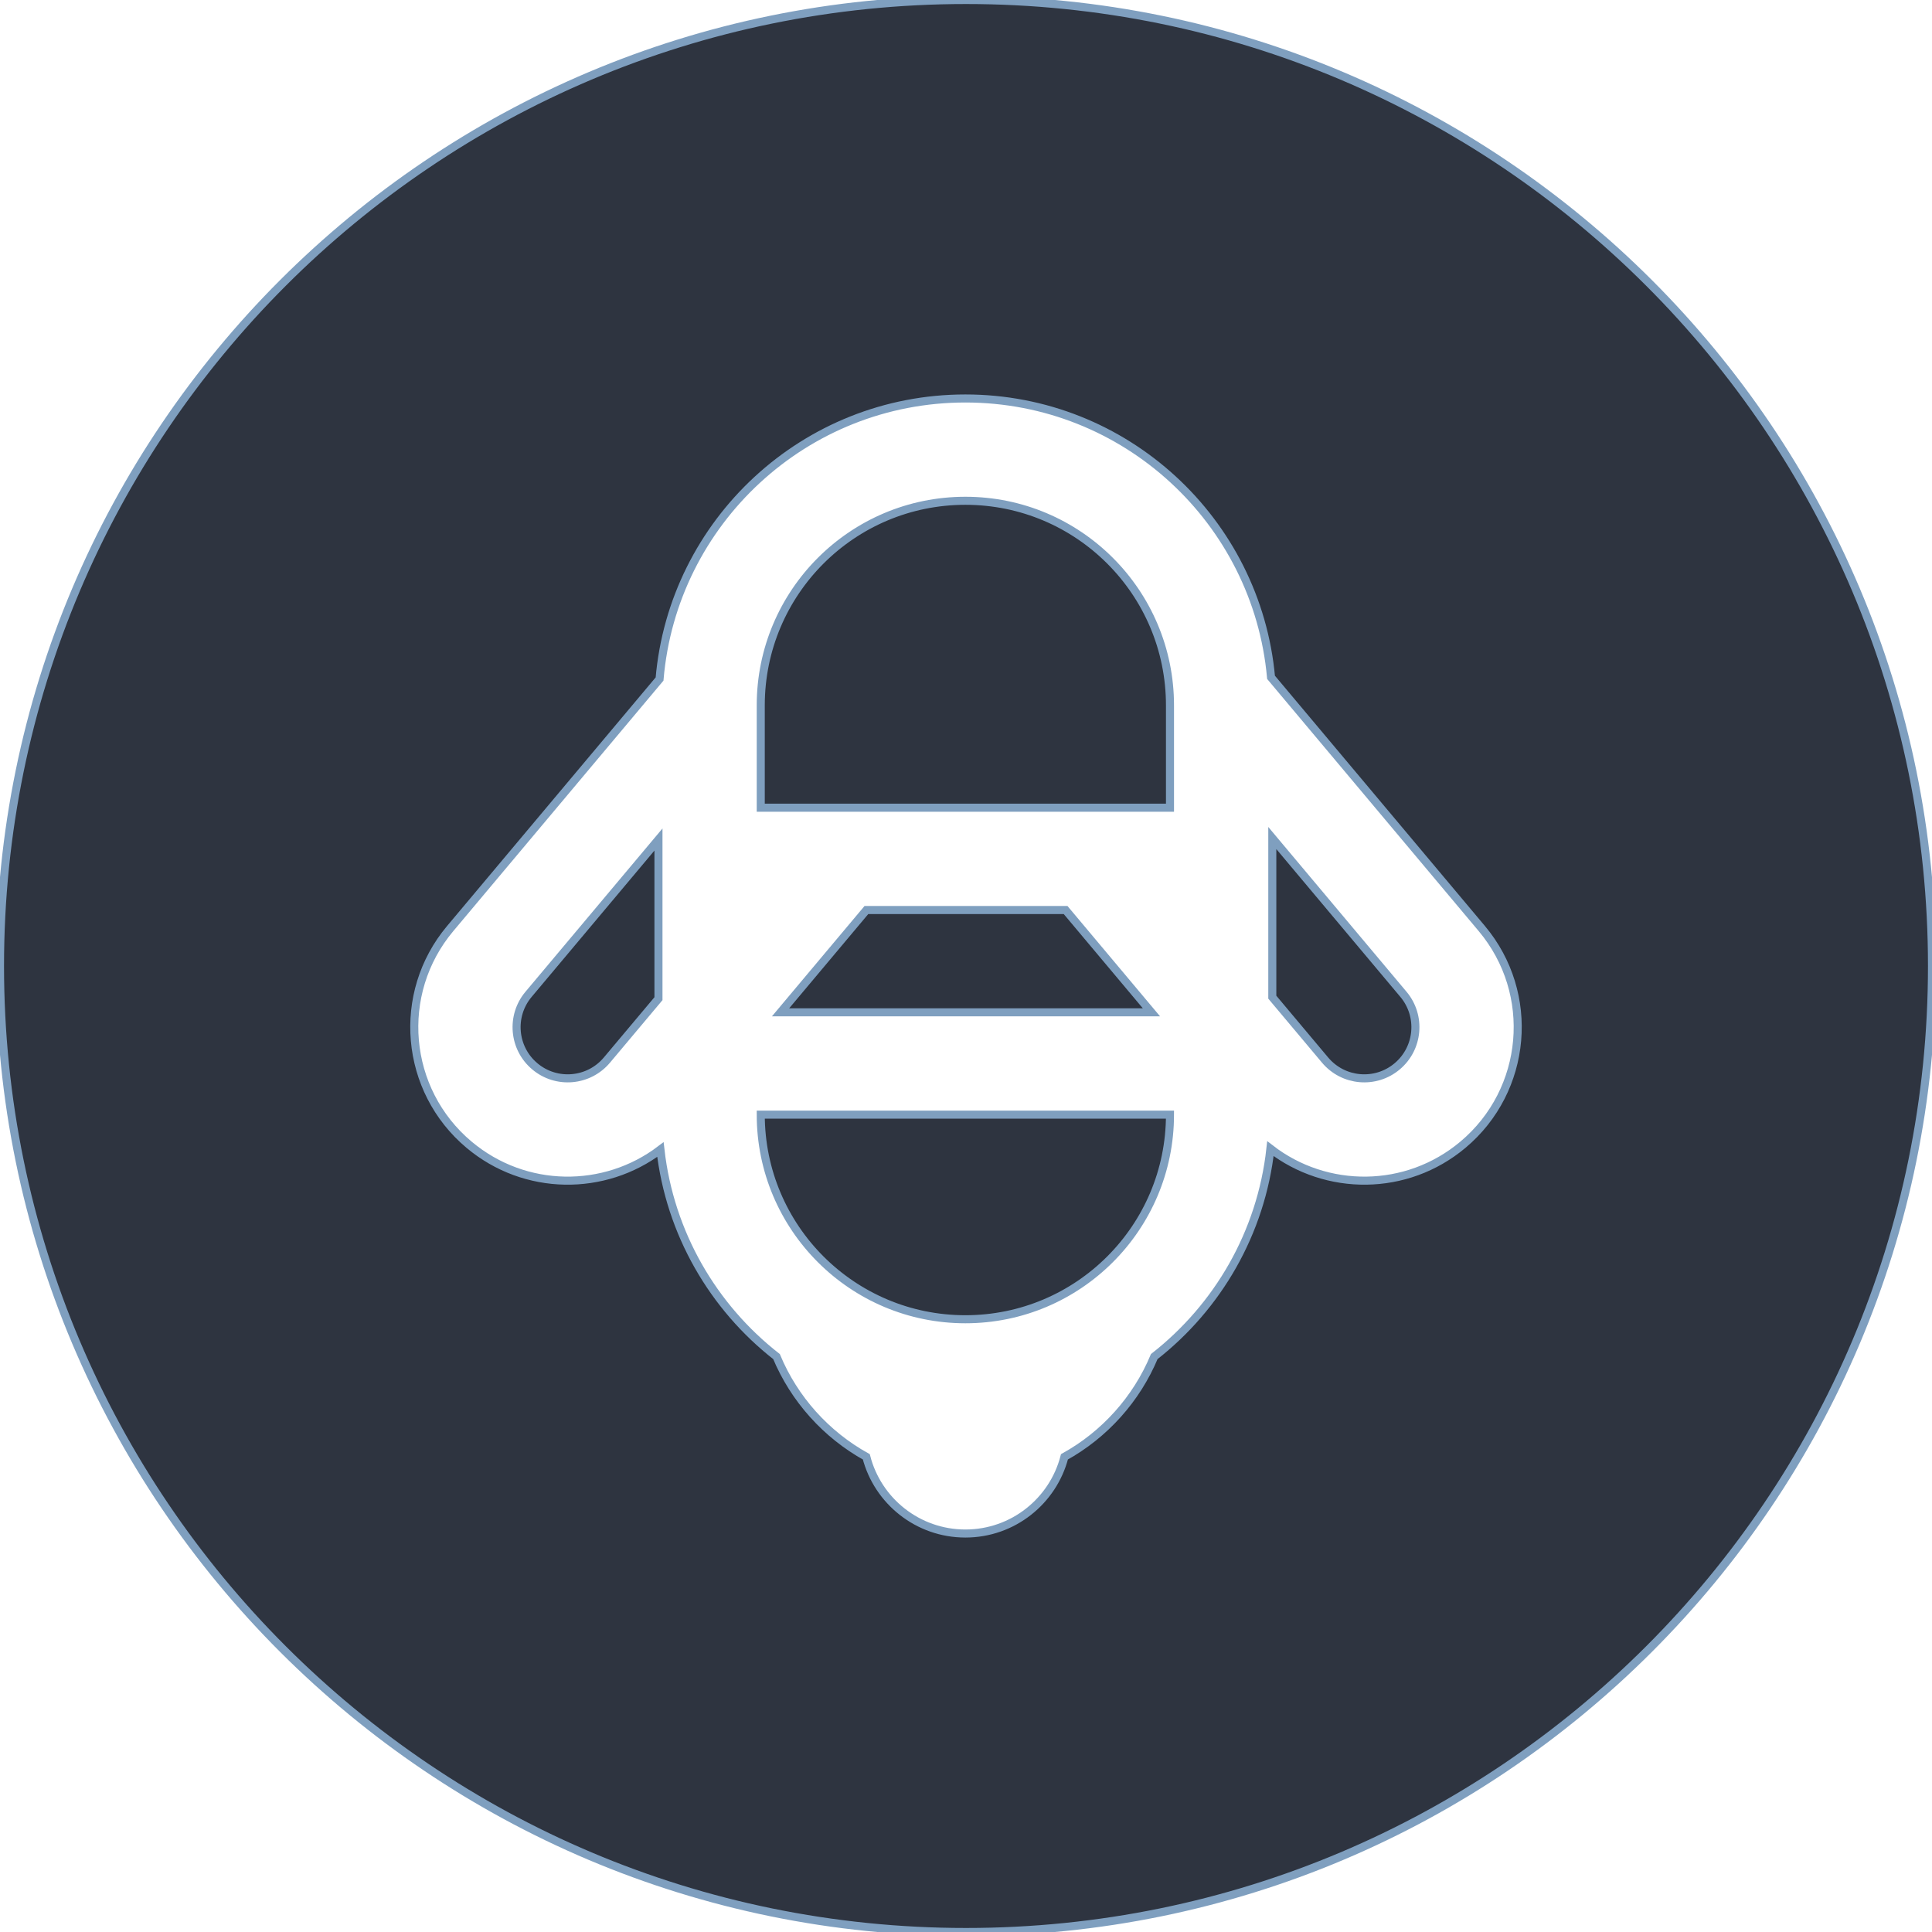 <svg width="720" height="720" xmlns="http://www.w3.org/2000/svg" xmlns:xlink="http://www.w3.org/1999/xlink" xml:space="preserve" overflow="hidden"><defs><clipPath id="clip0"><rect x="1526" y="-118" width="720" height="720"/></clipPath></defs><g clip-path="url(#clip0)" transform="translate(-1526 118)"><path d="M1809.51 297.392 1962.02 297.392C1962.02 339.503 1927.88 373.645 1885.77 373.645 1843.65 373.645 1809.51 339.503 1809.51 297.392ZM1848.88 221.138 1923.12 221.138 1955.11 259.263 1816.89 259.263ZM1771.39 194.861 1771.39 254.178 1752.18 277.057C1745.41 285.124 1733.39 286.178 1725.33 279.407 1717.26 272.641 1716.21 260.615 1722.98 252.552ZM2000.15 194.304 2049.02 252.552C2055.79 260.615 2054.74 272.641 2046.67 279.407 2038.61 286.178 2026.59 285.124 2019.82 277.057L2000.15 253.62ZM1885.77 68.627C1927.88 68.627 1962.02 102.768 1962.02 144.882L1962.02 183.009 1809.51 183.009 1809.51 144.882C1809.51 102.768 1843.65 68.627 1885.77 68.627ZM1885.77 30.5C1825.91 30.5 1776.79 76.48 1771.8 135.048L1693.77 228.044C1673.47 252.24 1676.62 288.313 1700.82 308.616 1721.66 326.105 1751.32 326.188 1772.12 310.405 1775.66 341.684 1791.82 369.139 1815.38 387.556 1822.02 403.457 1833.89 416.627 1848.85 424.919 1853.08 441.357 1868.01 453.5 1885.77 453.5 1903.53 453.5 1918.45 441.357 1922.69 424.919 1937.65 416.627 1949.52 403.454 1956.16 387.553 1979.8 369.066 1995.99 341.486 1999.45 310.076 2020.27 326.188 2050.2 326.226 2071.18 308.616 2095.38 288.313 2098.53 252.24 2078.23 228.044L1999.68 134.426C1994.4 76.156 1945.41 30.5 1885.77 30.5ZM1886-118C2084.82-118 2246 43.177 2246 242 2246 440.823 2084.82 602 1886 602 1687.18 602 1526 440.823 1526 242 1526 43.177 1687.18-118 1886-118Z" stroke="#7F9FBF" stroke-width="3" fill="#2E3440" fill-rule="evenodd"/></g></svg>